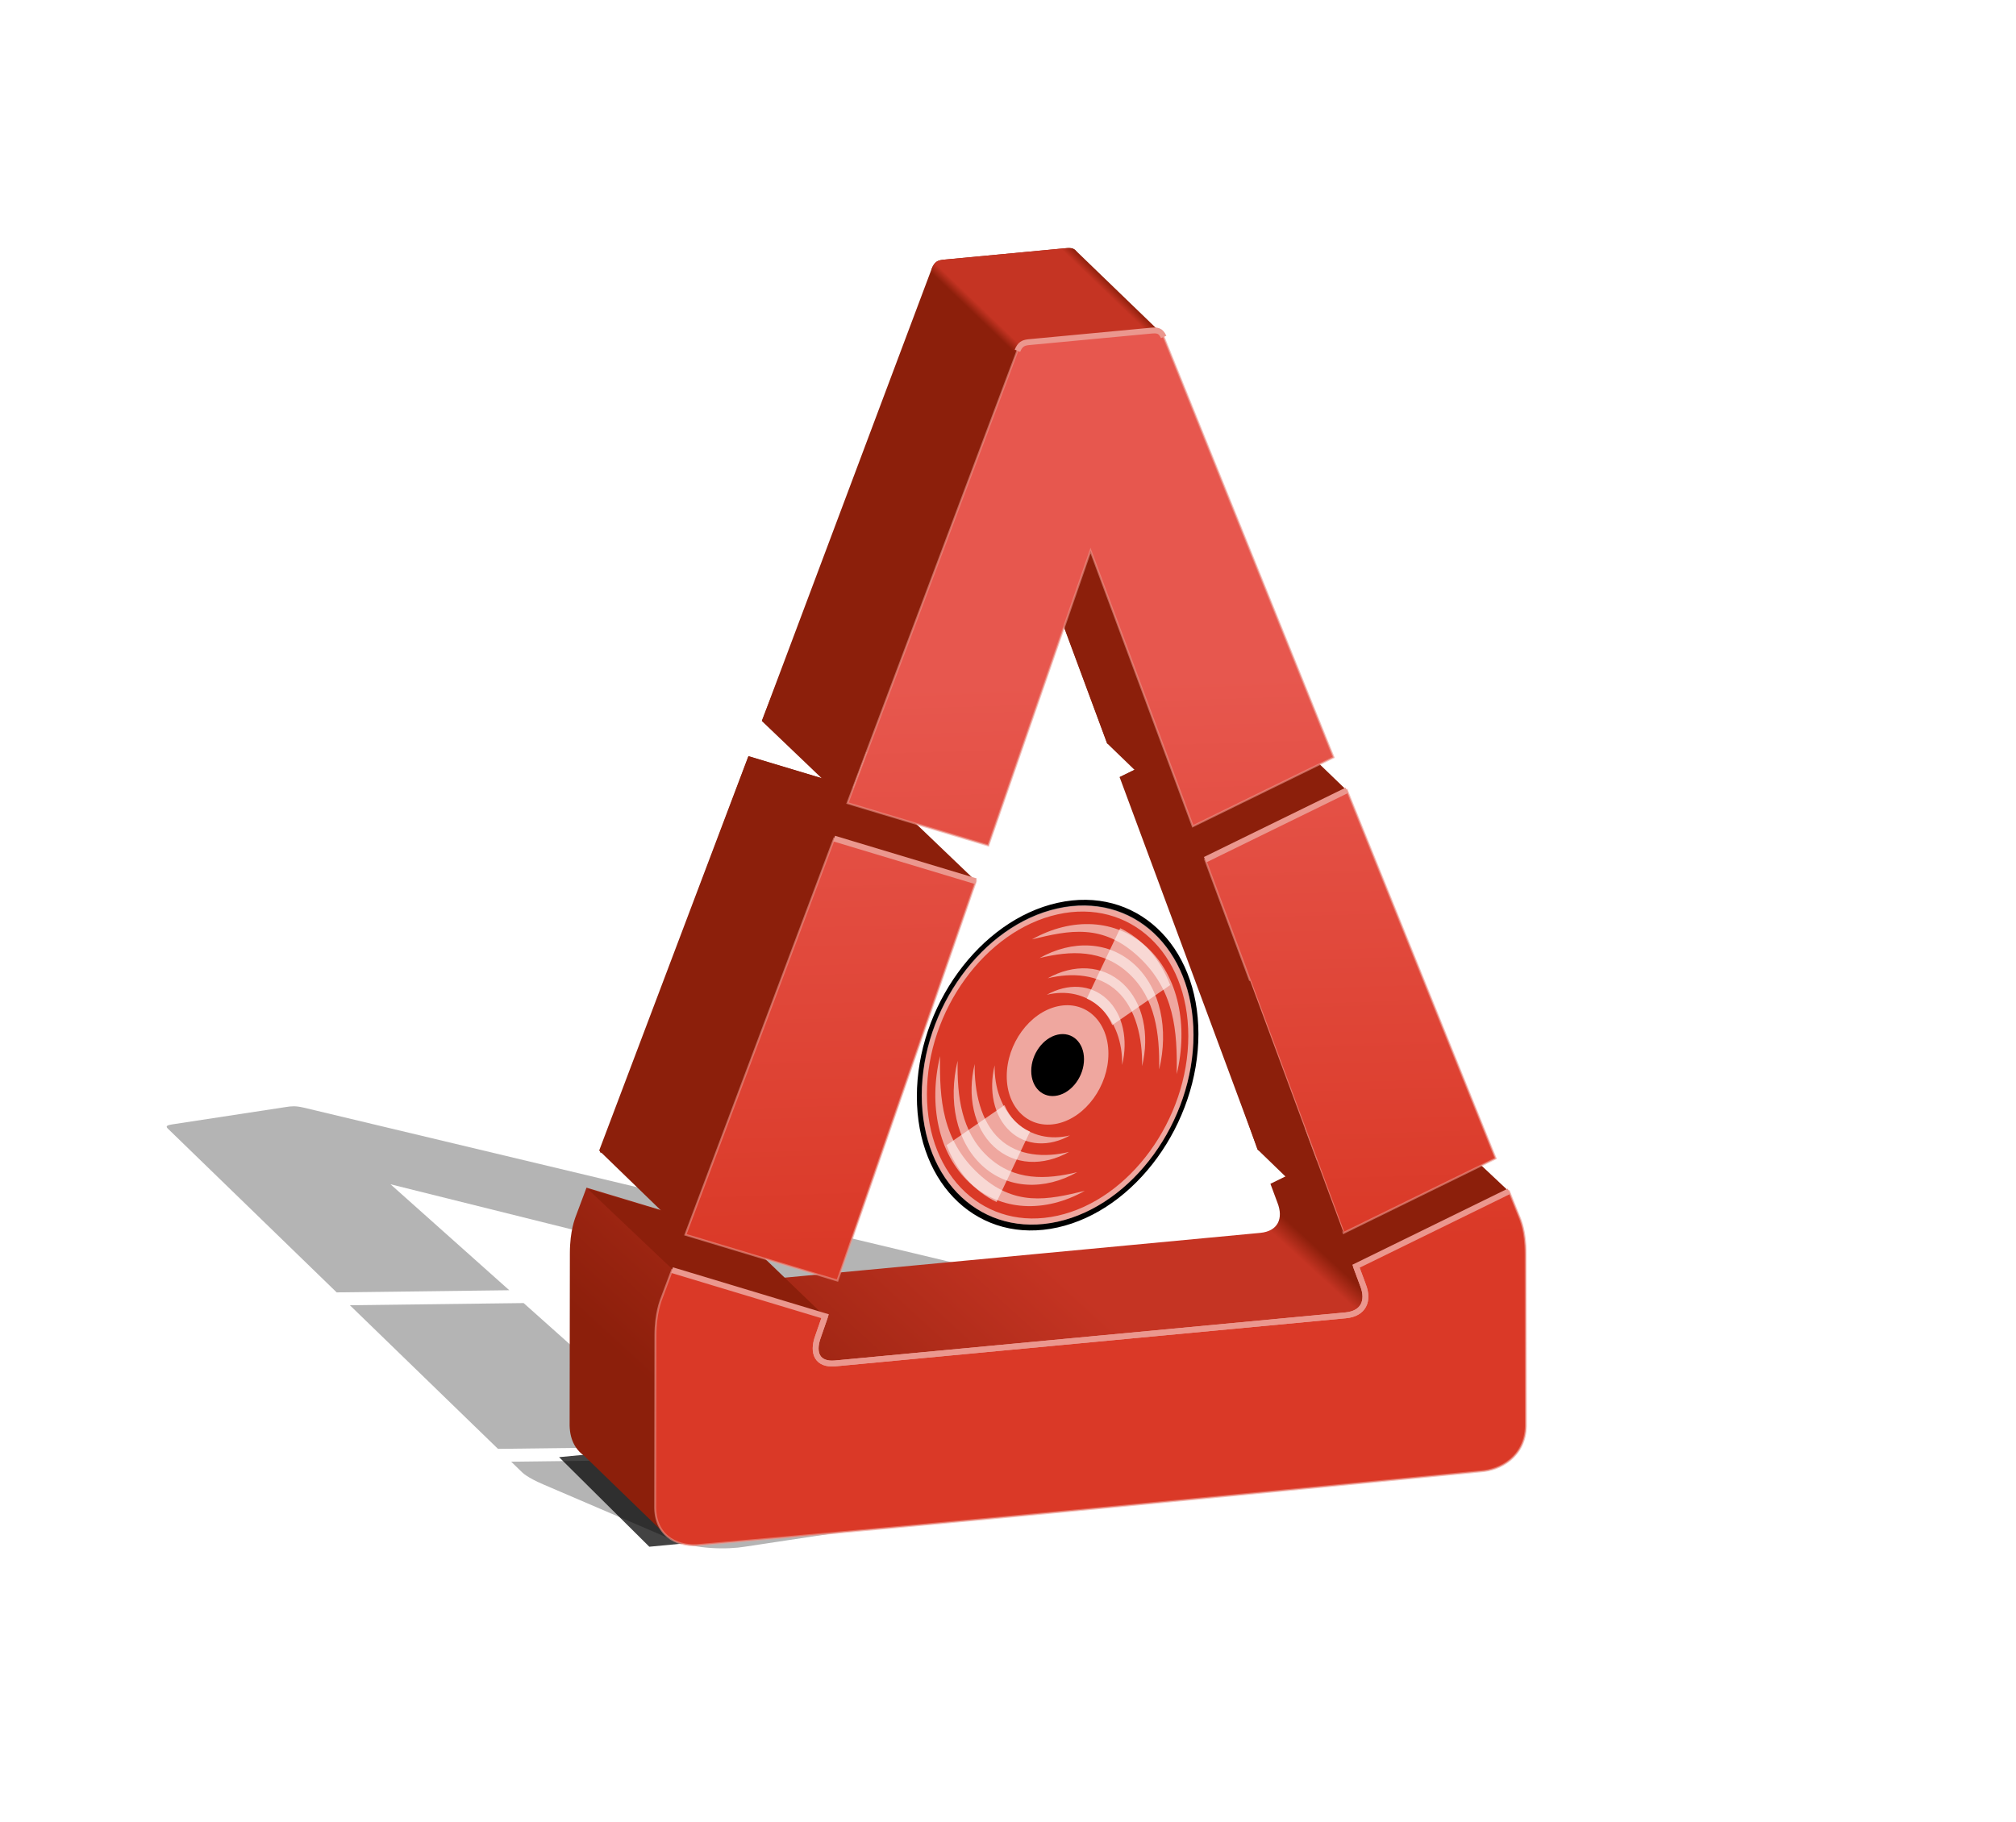 <?xml version="1.0" encoding="UTF-8" standalone="no"?>
<!-- Created with Inkscape (http://www.inkscape.org/) -->

<svg
   xmlns:dc="http://purl.org/dc/elements/1.1/"
   xmlns:cc="http://creativecommons.org/ns#"
   xmlns:rdf="http://www.w3.org/1999/02/22-rdf-syntax-ns#"
   xmlns:svg="http://www.w3.org/2000/svg"
   xmlns="http://www.w3.org/2000/svg"
   xmlns:xlink="http://www.w3.org/1999/xlink"
   xmlns:sodipodi="http://sodipodi.sourceforge.net/DTD/sodipodi-0.dtd"
   xmlns:inkscape="http://www.inkscape.org/namespaces/inkscape"
   width="828.909"
   height="749.454"
   id="svg2"
   version="1.1"
   inkscape:version="0.48.5 r10040"
   sodipodi:docname="glance.svg"
   inkscape:export-xdpi="55.600483"
   inkscape:export-ydpi="55.600483">
  <defs
     id="defs4">
    <linearGradient
       id="linearGradient4550">
      <stop
         style="stop-color:#8c1f0b;stop-opacity:1"
         offset="0"
         id="stop4552" />
      <stop
         style="stop-color:#c53423;stop-opacity:1"
         offset="0.65"
         id="stop4554" />
      <stop
         style="stop-color:#c53423;stop-opacity:1"
         offset="0.965"
         id="stop4556" />
      <stop
         id="stop4558"
         offset="1"
         style="stop-color:#8c1f0b;stop-opacity:1" />
    </linearGradient>
    <linearGradient
       id="linearGradient4428">
      <stop
         id="stop4440"
         offset="0"
         style="stop-color:#8c1f0b;stop-opacity:1" />
      <stop
         id="stop4438"
         offset="0.082"
         style="stop-color:#c53423;stop-opacity:1" />
      <stop
         id="stop4436"
         offset="0.917"
         style="stop-color:#c53423;stop-opacity:1" />
      <stop
         style="stop-color:#8c1f0b;stop-opacity:1"
         offset="1"
         id="stop4432" />
    </linearGradient>
    <linearGradient
       inkscape:collect="always"
       id="linearGradient3887">
      <stop
         style="stop-color:#da3927;stop-opacity:1"
         offset="0"
         id="stop3889" />
      <stop
         style="stop-color:#e7574e;stop-opacity:1"
         offset="1"
         id="stop3891" />
    </linearGradient>
    <linearGradient
       inkscape:collect="always"
       xlink:href="#linearGradient3887"
       id="linearGradient3893"
       x1="-414.598"
       y1="563.878"
       x2="-420.647"
       y2="272.449"
       gradientUnits="userSpaceOnUse"
       gradientTransform="matrix(1,0.085,0,1,-466.606,55.009)" />
    <linearGradient
       inkscape:collect="always"
       xlink:href="#linearGradient3887-7"
       id="linearGradient3893-1"
       x1="-414.598"
       y1="563.878"
       x2="-420.647"
       y2="272.449"
       gradientUnits="userSpaceOnUse" />
    <linearGradient
       inkscape:collect="always"
       id="linearGradient3887-7">
      <stop
         style="stop-color:#da3927;stop-opacity:1"
         offset="0"
         id="stop3889-2" />
      <stop
         style="stop-color:#e7574e;stop-opacity:1"
         offset="1"
         id="stop3891-0" />
    </linearGradient>
    <linearGradient
       inkscape:collect="always"
       xlink:href="#linearGradient3887-6"
       id="linearGradient4027"
       gradientUnits="userSpaceOnUse"
       gradientTransform="matrix(1,0.085,0,1,-33.857,50.766)"
       x1="-414.598"
       y1="563.878"
       x2="-420.647"
       y2="272.449" />
    <linearGradient
       inkscape:collect="always"
       id="linearGradient3887-6">
      <stop
         style="stop-color:#da3927;stop-opacity:1"
         offset="0"
         id="stop3889-7" />
      <stop
         style="stop-color:#e7574e;stop-opacity:1"
         offset="1"
         id="stop3891-01" />
    </linearGradient>
    <linearGradient
       y2="272.449"
       x2="-420.647"
       y1="563.878"
       x1="-414.598"
       gradientTransform="matrix(1,0.085,0,1,-53.498,50.271)"
       gradientUnits="userSpaceOnUse"
       id="linearGradient4046"
       xlink:href="#linearGradient3887-6"
       inkscape:collect="always" />
    <linearGradient
       inkscape:collect="always"
       xlink:href="#linearGradient3887"
       id="linearGradient4073"
       gradientUnits="userSpaceOnUse"
       gradientTransform="matrix(1,0.085,0,1,-2026.607,55.009)"
       x1="-414.598"
       y1="563.878"
       x2="-420.647"
       y2="272.449" />
    <linearGradient
       y2="272.449"
       x2="-420.647"
       y1="563.878"
       x1="-414.598"
       gradientTransform="matrix(1,0.085,0,1,-53.498,50.271)"
       gradientUnits="userSpaceOnUse"
       id="linearGradient4046-8"
       xlink:href="#linearGradient3887-6-1"
       inkscape:collect="always" />
    <linearGradient
       inkscape:collect="always"
       id="linearGradient3887-6-1">
      <stop
         style="stop-color:#da3927;stop-opacity:1"
         offset="0"
         id="stop3889-7-6" />
      <stop
         style="stop-color:#e7574e;stop-opacity:1"
         offset="1"
         id="stop3891-01-1" />
    </linearGradient>
    <linearGradient
       y2="272.449"
       x2="-420.647"
       y1="563.878"
       x1="-414.598"
       gradientTransform="matrix(1,0.085,0,1,430.663,-59.813)"
       gradientUnits="userSpaceOnUse"
       id="linearGradient4090"
       xlink:href="#linearGradient3887-6-1"
       inkscape:collect="always" />
    <linearGradient
       inkscape:collect="always"
       xlink:href="#linearGradient3887-6-1"
       id="linearGradient4126"
       gradientUnits="userSpaceOnUse"
       gradientTransform="matrix(1,0.085,0,1,-1569.498,50.271)"
       x1="-414.598"
       y1="563.878"
       x2="-420.647"
       y2="272.449" />
    <linearGradient
       inkscape:collect="always"
       xlink:href="#linearGradient3887-6"
       id="linearGradient4149"
       gradientUnits="userSpaceOnUse"
       gradientTransform="matrix(1,0.085,0,1,-53.498,50.271)"
       x1="-414.598"
       y1="563.878"
       x2="-420.647"
       y2="272.449" />
    <linearGradient
       inkscape:collect="always"
       xlink:href="#linearGradient3887-6-6"
       id="linearGradient4149-6"
       gradientUnits="userSpaceOnUse"
       gradientTransform="matrix(1,0.085,0,1,-53.498,50.271)"
       x1="-414.598"
       y1="563.878"
       x2="-420.647"
       y2="272.449" />
    <linearGradient
       inkscape:collect="always"
       id="linearGradient3887-6-6">
      <stop
         style="stop-color:#da3927;stop-opacity:1"
         offset="0"
         id="stop3889-7-9" />
      <stop
         style="stop-color:#e7574e;stop-opacity:1"
         offset="1"
         id="stop3891-01-3" />
    </linearGradient>
    <linearGradient
       y2="272.449"
       x2="-420.647"
       y1="563.878"
       x1="-414.598"
       gradientTransform="matrix(-1,0.085,0,1,-912.971,50.271)"
       gradientUnits="userSpaceOnUse"
       id="linearGradient4167"
       xlink:href="#linearGradient3887-6-6"
       inkscape:collect="always" />
    <linearGradient
       inkscape:collect="always"
       xlink:href="#linearGradient3887-6"
       id="linearGradient4189"
       gradientUnits="userSpaceOnUse"
       gradientTransform="matrix(1,0.085,0,1,-53.498,50.271)"
       x1="-414.598"
       y1="563.878"
       x2="-420.647"
       y2="272.449" />
    <linearGradient
       inkscape:collect="always"
       xlink:href="#linearGradient3887-6"
       id="linearGradient4192"
       gradientUnits="userSpaceOnUse"
       gradientTransform="matrix(0.805,-0.008,0,0.805,1685.885,265.068)"
       x1="-414.598"
       y1="563.878"
       x2="-420.647"
       y2="272.449" />
    <linearGradient
       inkscape:collect="always"
       xlink:href="#linearGradient3887-6-4"
       id="linearGradient4192-2"
       gradientUnits="userSpaceOnUse"
       gradientTransform="matrix(1,0.085,0,1,66.71,51.686)"
       x1="-414.598"
       y1="563.878"
       x2="-420.647"
       y2="272.449" />
    <linearGradient
       inkscape:collect="always"
       id="linearGradient3887-6-4">
      <stop
         style="stop-color:#da3927;stop-opacity:1"
         offset="0"
         id="stop3889-7-1" />
      <stop
         style="stop-color:#e7574e;stop-opacity:1"
         offset="1"
         id="stop3891-01-0" />
    </linearGradient>
    <linearGradient
       y2="272.449"
       x2="-420.647"
       y1="563.878"
       x1="-414.598"
       gradientTransform="matrix(1,0.085,0,1,-1063.673,58.836)"
       gradientUnits="userSpaceOnUse"
       id="linearGradient4209"
       xlink:href="#linearGradient3887-6-4"
       inkscape:collect="always" />
    <linearGradient
       inkscape:collect="always"
       xlink:href="#linearGradient3887-6-3"
       id="linearGradient4192-0"
       gradientUnits="userSpaceOnUse"
       gradientTransform="matrix(1,-0.009,0,1,-423.29,-7.797)"
       x1="-414.598"
       y1="563.878"
       x2="-420.647"
       y2="272.449" />
    <linearGradient
       inkscape:collect="always"
       id="linearGradient3887-6-3">
      <stop
         style="stop-color:#da3927;stop-opacity:1"
         offset="0"
         id="stop3889-7-97" />
      <stop
         style="stop-color:#e7574e;stop-opacity:1"
         offset="1"
         id="stop3891-01-9" />
    </linearGradient>
    <linearGradient
       y2="272.449"
       x2="-420.647"
       y1="563.878"
       x1="-414.598"
       gradientTransform="matrix(1,-0.009,0,1,-1288.533,-663.98)"
       gradientUnits="userSpaceOnUse"
       id="linearGradient4243"
       xlink:href="#linearGradient3887-6-3"
       inkscape:collect="always" />
    <linearGradient
       inkscape:collect="always"
       xlink:href="#linearGradient3887-6-7"
       id="linearGradient4192-23"
       gradientUnits="userSpaceOnUse"
       gradientTransform="matrix(1,-0.009,0,1,-423.29,-7.797)"
       x1="-414.598"
       y1="563.878"
       x2="-420.647"
       y2="272.449" />
    <linearGradient
       inkscape:collect="always"
       id="linearGradient3887-6-7">
      <stop
         style="stop-color:#da3927;stop-opacity:1"
         offset="0"
         id="stop3889-7-2" />
      <stop
         style="stop-color:#e7574e;stop-opacity:1"
         offset="1"
         id="stop3891-01-4" />
    </linearGradient>
    <linearGradient
       y2="272.449"
       x2="-420.647"
       y1="563.878"
       x1="-414.598"
       gradientTransform="matrix(1,-0.009,0,1,-479.021,-57.004)"
       gradientUnits="userSpaceOnUse"
       id="linearGradient4277-9"
       xlink:href="#linearGradient3887-6-7-4"
       inkscape:collect="always" />
    <linearGradient
       inkscape:collect="always"
       id="linearGradient3887-6-7-4">
      <stop
         style="stop-color:#da3927;stop-opacity:1"
         offset="0"
         id="stop3889-7-2-5" />
      <stop
         style="stop-color:#e7574e;stop-opacity:1"
         offset="1"
         id="stop3891-01-4-5" />
    </linearGradient>
    <linearGradient
       inkscape:collect="always"
       xlink:href="#linearGradient3887-6-2"
       id="linearGradient4192-5"
       gradientUnits="userSpaceOnUse"
       gradientTransform="matrix(1,-0.009,0,1,-1833.424,-756.756)"
       x1="-414.598"
       y1="563.878"
       x2="-420.647"
       y2="272.449" />
    <linearGradient
       inkscape:collect="always"
       id="linearGradient3887-6-2">
      <stop
         style="stop-color:#da3927;stop-opacity:1"
         offset="0"
         id="stop3889-7-13" />
      <stop
         style="stop-color:#e7574e;stop-opacity:1"
         offset="1"
         id="stop3891-01-8" />
    </linearGradient>
    <linearGradient
       y2="272.449"
       x2="-420.647"
       y1="563.878"
       x1="-414.598"
       gradientTransform="matrix(1,-0.009,0,1,-1889.155,-805.963)"
       gradientUnits="userSpaceOnUse"
       id="linearGradient4316"
       xlink:href="#linearGradient3887-6-7-4"
       inkscape:collect="always" />
    <linearGradient
       inkscape:collect="always"
       xlink:href="#linearGradient4428"
       id="linearGradient4434"
       x1="-899.075"
       y1="94.158"
       x2="-857.814"
       y2="51.201"
       gradientUnits="userSpaceOnUse"
       gradientTransform="matrix(0.805,0,0,0.805,2026.546,271.343)" />
    <filter
       inkscape:collect="always"
       id="filter4468"
       color-interpolation-filters="sRGB">
      <feGaussianBlur
         inkscape:collect="always"
         stdDeviation="3.629"
         id="feGaussianBlur4470" />
    </filter>
    <linearGradient
       y2="272.449"
       x2="-420.647"
       y1="563.878"
       x1="-414.598"
       gradientTransform="matrix(1,-0.009,0,1,-1288.533,-663.98)"
       gradientUnits="userSpaceOnUse"
       id="linearGradient4243-5"
       xlink:href="#linearGradient3887-6-3-4"
       inkscape:collect="always" />
    <linearGradient
       inkscape:collect="always"
       id="linearGradient3887-6-3-4">
      <stop
         style="stop-color:#da3927;stop-opacity:1"
         offset="0"
         id="stop3889-7-97-5" />
      <stop
         style="stop-color:#e7574e;stop-opacity:1"
         offset="1"
         id="stop3891-01-9-2" />
    </linearGradient>
    <filter
       inkscape:collect="always"
       id="filter4510"
       x="-0.124"
       width="1.248"
       y="-0.089"
       height="1.178"
       color-interpolation-filters="sRGB">
      <feGaussianBlur
         inkscape:collect="always"
         stdDeviation="23.023"
         id="feGaussianBlur4512" />
    </filter>
    <linearGradient
       inkscape:collect="always"
       xlink:href="#linearGradient4550"
       id="linearGradient4548"
       x1="1348.842"
       y1="931.212"
       x2="1538.382"
       y2="724.03"
       gradientUnits="userSpaceOnUse"
       gradientTransform="matrix(0.805,0,0,0.805,181.958,126.48)" />
    <linearGradient
       inkscape:collect="always"
       xlink:href="#linearGradient3887-6-70"
       id="linearGradient4192-52"
       gradientUnits="userSpaceOnUse"
       gradientTransform="matrix(1,-0.009,0,1,1868.71,172.203)"
       x1="-414.598"
       y1="563.878"
       x2="-420.647"
       y2="272.449" />
    <linearGradient
       inkscape:collect="always"
       id="linearGradient3887-6-70">
      <stop
         style="stop-color:#da3927;stop-opacity:1"
         offset="0"
         id="stop3889-7-0" />
      <stop
         style="stop-color:#e7574e;stop-opacity:1"
         offset="1"
         id="stop3891-01-2" />
    </linearGradient>
    <linearGradient
       inkscape:collect="always"
       xlink:href="#linearGradient3887-6-5"
       id="linearGradient4192-7"
       gradientUnits="userSpaceOnUse"
       gradientTransform="matrix(1,-0.009,0,1,1868.71,172.203)"
       x1="-414.598"
       y1="563.878"
       x2="-420.647"
       y2="272.449" />
    <linearGradient
       inkscape:collect="always"
       id="linearGradient3887-6-5">
      <stop
         style="stop-color:#da3927;stop-opacity:1"
         offset="0"
         id="stop3889-7-8" />
      <stop
         style="stop-color:#e7574e;stop-opacity:1"
         offset="1"
         id="stop3891-01-29" />
    </linearGradient>
    <linearGradient
       y2="272.449"
       x2="-420.647"
       y1="563.878"
       x1="-414.598"
       gradientTransform="matrix(0.805,-0.008,0,0.805,1685.885,265.068)"
       gradientUnits="userSpaceOnUse"
       id="linearGradient4710"
       xlink:href="#linearGradient3887-6-5"
       inkscape:collect="always" />
    <linearGradient
       inkscape:collect="always"
       xlink:href="#linearGradient3887-6-52"
       id="linearGradient4192-6"
       gradientUnits="userSpaceOnUse"
       gradientTransform="matrix(1,-0.009,0,1,1868.71,172.203)"
       x1="-414.598"
       y1="563.878"
       x2="-420.647"
       y2="272.449" />
    <linearGradient
       inkscape:collect="always"
       id="linearGradient3887-6-52">
      <stop
         style="stop-color:#da3927;stop-opacity:1"
         offset="0"
         id="stop3889-7-3" />
      <stop
         style="stop-color:#e7574e;stop-opacity:1"
         offset="1"
         id="stop3891-01-06" />
    </linearGradient>
    <linearGradient
       y2="272.449"
       x2="-420.647"
       y1="563.878"
       x1="-414.598"
       gradientTransform="matrix(1,-0.009,0,1,1868.71,172.203)"
       gradientUnits="userSpaceOnUse"
       id="linearGradient4769"
       xlink:href="#linearGradient3887-6-52"
       inkscape:collect="always" />
    <linearGradient
       inkscape:collect="always"
       xlink:href="#linearGradient3887-6-5"
       id="linearGradient3163"
       gradientUnits="userSpaceOnUse"
       gradientTransform="matrix(0.805,-0.008,0,0.805,1685.885,265.068)"
       x1="-414.598"
       y1="563.878"
       x2="-420.647"
       y2="272.449" />
    <linearGradient
       inkscape:collect="always"
       xlink:href="#linearGradient3887-6-5"
       id="linearGradient3165"
       gradientUnits="userSpaceOnUse"
       gradientTransform="matrix(0.805,-0.008,0,0.805,1685.885,265.068)"
       x1="-414.598"
       y1="563.878"
       x2="-420.647"
       y2="272.449" />
  </defs>
  <sodipodi:namedview
     id="base"
     pagecolor="#ffffff"
     bordercolor="#666666"
     borderopacity="1.0"
     inkscape:pageopacity="1"
     inkscape:pageshadow="2"
     inkscape:zoom="0.70710678"
     inkscape:cx="383.70439"
     inkscape:cy="451.30443"
     inkscape:document-units="px"
     inkscape:current-layer="layer1"
     showgrid="false"
     inkscape:window-width="1366"
     inkscape:window-height="702"
     inkscape:window-x="0"
     inkscape:window-y="27"
     inkscape:window-maximized="1"
     showguides="true"
     inkscape:guide-bbox="true"
     inkscape:snap-global="false"
     fit-margin-top="20"
     fit-margin-left="20"
     fit-margin-right="20"
     fit-margin-bottom="20" />
  <g
     inkscape:label="Layer 1"
     inkscape:groupmode="layer"
     id="layer1"
     transform="translate(-891.643,-207.863)">
    <path
       style="fill:#000000;fill-opacity:0.293;stroke:none;filter:url(#filter4510)"
       d="m -919.923,108.744 c -2.651,0.337 -4.18,1.044 -5.562,4.368 -26.518,70.643 -49.472,131.736 -86.813,231.178 l 71.938,21.661 52.219,-150.7 52.25,140.859 71.938,-35.214 c -37.341,-92.407 -60.294,-149.175 -86.812,-214.822 -1.58,-3.501 -3.368,-3.527 -6.781,-3.205 -20.386,1.92 -40.771,3.841 -61.156,5.761 -0.427,0.04 -0.84,0.067 -1.219,0.115 z M -1019.111,362.4 c -31.86,84.846 -64.642,172.191 -76,202.441 l 77.687,23.432 70.719,-204.068 z m 261.969,-24.678 -72.406,35.446 70.719,190.744 77.688,-38.068 c -11.358,-28.11 -44.14,-109.278 -76,-188.122 z m -344.781,245.198 c -0.413,1.099 -5.719,15.257 -5.719,15.257 0,0.29 -2.781,6.493 -2.781,18.262 l -0.125,88.137 c 0.39,15.624 13.186,19.941 22.875,18.783 133.032,-11.676 266.062,-24.73 399.094,-37.596 9.689,-0.667 22.485,-7.395 22.875,-23.092 l -0.125,-88.113 c 0,-11.769 -2.781,-17.448 -2.781,-17.738 0,0 -5.306,-13.159 -5.719,-14.18 l -78.188,38.303 3.625,9.752 c 3.102,7.959 0.219,14.479 -8.812,15.33 -86.948,8.191 -173.896,16.382 -260.844,24.572 -9.031,0.851 -11.915,-5.126 -8.812,-13.67 l 3.625,-10.435 z"
       id="path3115-5-67-4"
       inkscape:connector-curvature="0"
       sodipodi:nodetypes="cccccccccccccccccccccccccccccccccccccc"
       transform="matrix(0.805,-0.09,0.603,0.258,1637.362,559.448)" />
    <g
       id="g3075"
       transform="matrix(0.698,-0.155,0,0.805,1213.211,484.606)">
      <g
         transform="translate(28.571,-111.429)"
         style="stroke-width:3;stroke-miterlimit:4;stroke-dasharray:none"
         id="g3885">
        <path
           sodipodi:type="arc"
           style="fill:#da3927;fill-opacity:1;stroke:#000000;stroke-width:3;stroke-miterlimit:4;stroke-opacity:1;stroke-dasharray:none"
           id="path2985"
           sodipodi:cx="201.42857"
           sodipodi:cy="513.79077"
           sodipodi:rx="81.428574"
           sodipodi:ry="81.428574"
           d="m 282.857,513.791 c 0,44.972 -36.457,81.429 -81.429,81.429 -44.972,0 -81.429,-36.457 -81.429,-81.429 0,-44.972 36.457,-81.429 81.429,-81.429 44.972,0 81.429,36.457 81.429,81.429 z"
           transform="translate(-67.68,-170.716)" />
        <g
           style="stroke-width:3;stroke-miterlimit:4;stroke-dasharray:none"
           id="g3842"
           transform="translate(-2.8085205e-6,-4.7721558e-6)">
          <path
             transform="matrix(2.156,0,0,2.156,-145.608,-405.22)"
             d="m 143.442,347.023 c 0,7.671 -6.219,13.89 -13.89,13.89 -7.671,0 -13.89,-6.219 -13.89,-13.89 0,-7.671 6.219,-13.89 13.89,-13.89 7.671,0 13.89,6.219 13.89,13.89 z"
             sodipodi:ry="13.889598"
             sodipodi:rx="13.889598"
             sodipodi:cy="347.02316"
             sodipodi:cx="129.55206"
             id="path3820-3"
             style="fill:#ffffff;fill-opacity:0.558;stroke:none"
             sodipodi:type="arc" />
          <path
             transform="matrix(1.119,0,0,1.119,-11.234,-45.281)"
             d="m 143.442,347.023 c 0,7.671 -6.219,13.89 -13.89,13.89 -7.671,0 -13.89,-6.219 -13.89,-13.89 0,-7.671 6.219,-13.89 13.89,-13.89 7.671,0 13.89,6.219 13.89,13.89 z"
             sodipodi:ry="13.889598"
             sodipodi:rx="13.889598"
             sodipodi:cy="347.02316"
             sodipodi:cx="129.55206"
             id="path3820"
             style="fill:#000000;fill-opacity:1;stroke:none"
             sodipodi:type="arc" />
        </g>
      </g>
      <path
         transform="matrix(1.968,0,0,1.968,-39.478,-467.759)"
         d="m 142.432,355.357 c 0,22.037 -17.864,39.901 -39.901,39.901 -22.037,0 -39.901,-17.864 -39.901,-39.901 0,-22.037 17.864,-39.901 39.901,-39.901 22.037,0 39.901,17.864 39.901,39.901 z"
         sodipodi:ry="39.901024"
         sodipodi:rx="39.901024"
         sodipodi:cy="355.35693"
         sodipodi:cx="102.53049"
         id="path3995"
         style="fill:none;stroke:#ffffff;stroke-width:1.574;stroke-linecap:round;stroke-linejoin:round;stroke-miterlimit:4;stroke-opacity:0.557;stroke-dasharray:none"
         sodipodi:type="arc" />
      <g
         id="g4345">
        <g
           id="g4221">
          <path
             inkscape:connector-curvature="0"
             id="path3840"
             d="m 191.31,203.477 c -9.58,-9.58 -23.241,-12.579 -35.383,-9.003 11.426,-0.217 22.914,4.034 31.633,12.752 8.719,8.719 12.97,20.207 12.752,31.633 3.577,-12.142 0.578,-25.802 -9.002,-35.383 z"
             style="fill:#ffffff;fill-opacity:0.558;stroke:none" />
          <path
             sodipodi:nodetypes="scscs"
             inkscape:connector-curvature="0"
             id="path3840-4"
             d="m 200.79,197.427 c -12.002,-12.002 -29.115,-15.759 -44.326,-11.278 14.314,-0.272 30.108,3.651 41.03,14.574 10.923,10.923 14.846,26.717 14.574,41.03 4.481,-15.211 0.724,-32.324 -11.278,-44.326 z"
             style="fill:#ffffff;fill-opacity:0.558;stroke:none" />
          <path
             sodipodi:nodetypes="sczcs"
             inkscape:connector-curvature="0"
             id="path3840-1"
             d="m 215.161,181.775 c -18.4,-18.4 -44.636,-24.159 -67.956,-17.29 21.944,-0.417 41.483,-0.334 62.774,20.957 21.291,21.291 22.889,42.345 22.472,64.29 6.869,-23.32 1.11,-49.556 -17.29,-67.956 z"
             style="fill:#ffffff;fill-opacity:0.558;stroke:none" />
          <path
             style="fill:#ffffff;fill-opacity:0.558;stroke:none"
             d="m 207.82,189.185 c -15.211,-15.211 -36.9,-19.972 -56.179,-14.294 18.141,-0.345 37.087,2.485 52.716,18.114 15.629,15.629 18.101,34.218 17.757,52.359 5.679,-19.278 0.918,-40.968 -14.294,-56.179 z"
             id="path3840-4-4"
             inkscape:connector-curvature="0"
             sodipodi:nodetypes="sczcs" />
        </g>
        <path
           inkscape:connector-curvature="0"
           style="fill:#ffffff;fill-opacity:0.558;stroke:none"
           d="m 199.176,168.781 c 13.273,8.123 23.575,20.304 29.438,34.719 l -34.125,13.875 c -3.101,-6.965 -8.382,-12.746 -15,-16.438 l 19.688,-32.156 z"
           id="path4276" />
      </g>
      <g
         id="g4345-3"
         transform="matrix(-1,0,0,-1,325.515,463.426)">
        <g
           id="g4221-2">
          <path
             inkscape:connector-curvature="0"
             id="path3840-9"
             d="m 191.31,203.477 c -9.58,-9.58 -23.241,-12.579 -35.383,-9.003 11.426,-0.217 22.914,4.034 31.633,12.752 8.719,8.719 12.97,20.207 12.752,31.633 3.577,-12.142 0.578,-25.802 -9.002,-35.383 z"
             style="fill:#ffffff;fill-opacity:0.558;stroke:none" />
          <path
             sodipodi:nodetypes="scscs"
             inkscape:connector-curvature="0"
             id="path3840-4-49"
             d="m 200.79,197.427 c -12.002,-12.002 -29.115,-15.759 -44.326,-11.278 14.314,-0.272 30.108,3.651 41.03,14.574 10.923,10.923 14.846,26.717 14.574,41.03 4.481,-15.211 0.724,-32.324 -11.278,-44.326 z"
             style="fill:#ffffff;fill-opacity:0.558;stroke:none" />
          <path
             sodipodi:nodetypes="sczcs"
             inkscape:connector-curvature="0"
             id="path3840-1-1"
             d="m 215.161,181.775 c -18.4,-18.4 -44.636,-24.159 -67.956,-17.29 21.944,-0.417 41.483,-0.334 62.774,20.957 21.291,21.291 22.889,42.345 22.472,64.29 6.869,-23.32 1.11,-49.556 -17.29,-67.956 z"
             style="fill:#ffffff;fill-opacity:0.558;stroke:none" />
          <path
             style="fill:#ffffff;fill-opacity:0.558;stroke:none"
             d="m 207.82,189.185 c -15.211,-15.211 -36.9,-19.972 -56.179,-14.294 18.141,-0.345 37.087,2.485 52.716,18.114 15.629,15.629 18.101,34.218 17.757,52.359 5.679,-19.278 0.918,-40.968 -14.294,-56.179 z"
             id="path3840-4-4-0"
             inkscape:connector-curvature="0"
             sodipodi:nodetypes="sczcs" />
        </g>
        <path
           inkscape:connector-curvature="0"
           style="fill:#ffffff;fill-opacity:0.558;stroke:none"
           d="m 199.176,168.781 c 13.273,8.123 23.575,20.304 29.438,34.719 l -34.125,13.875 c -3.101,-6.965 -8.382,-12.746 -15,-16.438 l 19.688,-32.156 z"
           id="path4276-5" />
      </g>
    </g>
    <rect
       style="fill:#000000;fill-opacity:0.735;stroke:none;filter:url(#filter4468)"
       id="rect4442"
       width="388.638"
       height="64.966"
       x="-1646.213"
       y="724.33"
       transform="matrix(0.801,-0.076,0.571,0.567,2026.546,271.343)" />
    <path
       style="fill:#8c1f0b;fill-opacity:1;stroke:none"
       d="m 1279.268,314.696 c -2.133,0.271 -3.364,0.84 -4.477,3.515 -21.342,56.853 -39.815,106.02 -69.866,186.051 l 57.895,17.432 42.025,-121.283 42.05,113.363 57.895,-28.34 c -30.052,-74.369 -48.525,-120.055 -69.866,-172.887 -1.272,-2.817 -2.71,-2.838 -5.457,-2.579 -16.406,1.546 -32.812,3.091 -49.218,4.637 -0.343,0.032 -0.676,0.054 -0.981,0.092 z"
       id="path4520"
       inkscape:connector-curvature="0" />
    <path
       style="fill:#8c1f0b;fill-opacity:1;stroke:none"
       d="m 1199.442,518.837 c -25.641,68.284 -52.023,138.578 -61.164,162.923 l 62.522,18.858 56.914,-164.233 z"
       id="path4518"
       inkscape:connector-curvature="0" />
    <path
       style="fill:#8c1f0b;fill-opacity:1;stroke:none"
       d="m 1410.273,498.976 -58.272,28.527 56.914,153.51 62.522,-30.637 c -9.141,-22.623 -35.524,-87.947 -61.164,-151.399 z"
       id="path4516"
       inkscape:connector-curvature="0" />
    <path
       style="fill:url(#linearGradient4548);fill-opacity:1;stroke:none"
       d="m 1132.795,696.31 c -0.332,0.885 -4.602,12.279 -4.602,12.279 0,0.234 -2.238,5.225 -2.238,14.697 l -0.101,70.932 c 0.314,12.574 10.612,16.048 18.41,15.116 107.063,-9.397 214.125,-19.903 321.188,-30.257 7.798,-0.537 18.096,-5.952 18.41,-18.585 l -0.101,-70.913 c 0,-9.472 -2.238,-14.042 -2.238,-14.275 0,0 -4.27,-10.59 -4.603,-11.412 l -62.925,30.826 2.917,7.849 c 2.497,6.405 0.176,11.653 -7.092,12.338 -69.975,6.592 -139.95,13.184 -209.925,19.776 -7.268,0.685 -9.589,-4.126 -7.092,-11.001 l 2.917,-8.398 z"
       id="path3115-5-4"
       inkscape:connector-curvature="0" />
    <path
       style="fill:#8c1f0b;fill-opacity:1;stroke:none"
       d="m 1445.235,532.771 -35.14,-33.86 -58.117,28.525 35.283,34.002 z"
       id="path4349"
       inkscape:connector-curvature="0" />
    <path
       style="fill:#8c1f0b;fill-opacity:1;stroke:none"
       d="m 1230.712,749.179 -35.216,-33.952 -62.271,-18.46 35.411,33.6 z"
       id="path4355"
       inkscape:connector-curvature="0" />
    <path
       style="fill:#8c1f0b;fill-opacity:1;stroke:none"
       d="m 1173.31,715.277 -35.311,-34.23 61.325,-162.148 58.259,17.499 35.283,33.789 z"
       id="path4345"
       inkscape:connector-curvature="0"
       sodipodi:nodetypes="cccccc" />
    <path
       style="fill:#8c1f0b;fill-opacity:1;stroke:none"
       d="m 1511.981,697.773 -35.446,-33.333 -62.314,30.446 35.852,33.86 z"
       id="path4353"
       inkscape:connector-curvature="0" />
    <path
       style="fill:#8c1f0b;fill-opacity:1;stroke:none"
       d="m 1166.14,839.822 -36.35,-35.212 -0.791,-16.5 41.447,23.138 z"
       id="path4357"
       inkscape:connector-curvature="0"
       sodipodi:nodetypes="ccccc" />
    <path
       style="fill:#8c1f0b;fill-opacity:1;stroke:none"
       d="m 1381.956,547.528 -35.059,-33.902 -28.57,-77.411 21.528,-2.213 63.981,71.224 z"
       id="path4359"
       inkscape:connector-curvature="0" />
    <path
       style="fill:url(#linearGradient4434);fill-opacity:1;stroke:none"
       d="m 1331.304,309.873 c -0.541,-0.01 -1.149,0.036 -1.836,0.101 l -49.218,4.628 c -0.343,0.032 -0.676,0.062 -0.981,0.101 -2.133,0.271 -3.364,0.846 -4.477,3.521 -10.709,56.594 55.988,94.728 94.136,26.458 l -34.501,-33.317 c -1.02,-1.121 -1.747,-1.466 -3.123,-1.491 z"
       id="path4406"
       inkscape:connector-curvature="0"
       sodipodi:nodetypes="sccscccs" />
    <path
       style="fill:#8c1f0b;fill-opacity:1;stroke:none"
       d="m 1240.111,538.084 -35.239,-33.696 54.845,-140.988 41.258,12.804 z"
       id="path4347"
       inkscape:connector-curvature="0"
       sodipodi:nodetypes="ccccc" />
    <path
       style="fill:url(#linearGradient4192);fill-opacity:1;stroke:#eb978e;stroke-width:0.805;stroke-opacity:0.595"
       d="m 1314.446,348.606 c -2.133,0.271 -3.364,0.84 -4.477,3.515 -21.342,56.853 -39.815,106.02 -69.866,186.051 l 57.895,17.432 42.025,-121.283 42.05,113.363 57.895,-28.34 c -30.052,-74.369 -48.525,-120.055 -69.866,-172.887 -1.272,-2.817 -2.71,-2.838 -5.457,-2.579 -16.406,1.546 -32.812,3.091 -49.218,4.637 -0.343,0.032 -0.676,0.054 -0.981,0.092 z m -79.825,204.141 c -25.641,68.284 -52.023,138.578 -61.164,162.923 l 62.522,18.858 56.914,-164.233 z m 210.831,-19.861 -58.272,28.527 56.914,153.51 62.523,-30.637 c -9.141,-22.623 -35.524,-87.947 -61.164,-151.399 z m -277.478,197.334 c -0.332,0.885 -4.602,12.279 -4.602,12.279 0,0.234 -2.238,5.225 -2.238,14.697 l -0.101,70.932 c 0.314,12.574 10.612,16.048 18.41,15.116 107.063,-9.397 214.125,-19.903 321.188,-30.257 7.798,-0.537 18.096,-5.952 18.41,-18.585 l -0.101,-70.913 c 0,-9.472 -2.238,-14.042 -2.238,-14.275 0,0 -4.27,-10.59 -4.603,-11.412 l -62.925,30.826 2.917,7.849 c 2.497,6.405 0.176,11.653 -7.092,12.338 -69.975,6.592 -139.95,13.184 -209.925,19.776 -7.269,0.685 -9.589,-4.126 -7.092,-11.001 l 2.917,-8.398 z"
       id="path3115-5"
       inkscape:connector-curvature="0"
       sodipodi:nodetypes="cccccccccccccccccccccccccccccccccccccc" />
    <path
       style="fill:#8c1f0b;fill-opacity:1;stroke:none"
       d="m 1444.076,714.875 -35.411,-34.304 -23.339,-66.094 20.321,-3.219 z"
       id="path4351"
       inkscape:connector-curvature="0" />
    <path
       style="fill:none;stroke:#eb978e;stroke-width:2.414;stroke-linecap:butt;stroke-miterlimit:0;stroke-opacity:1;stroke-dasharray:none"
       d="m 1449.173,728.628 2.917,7.849 c 2.497,6.405 0.176,11.653 -7.092,12.338 -69.975,6.592 -139.95,13.184 -209.925,19.776 -7.269,0.685 -9.589,-4.126 -7.092,-11.001 l 2.917,-8.398"
       id="path3115-5-41"
       inkscape:connector-curvature="0"
       sodipodi:nodetypes="ccsscc" />
    <path
       style="fill:url(#linearGradient3163);fill-opacity:1;stroke:#eb978e;stroke-width:2.414;stroke-linecap:butt;stroke-miterlimit:4;stroke-opacity:1;stroke-dasharray:none"
       d="m 1370.102,346.456 c -1.272,-2.817 -2.71,-2.838 -5.457,-2.579 -16.406,1.546 -32.812,3.091 -49.218,4.637 -0.343,0.032 -0.676,0.054 -0.981,0.092 -2.133,0.271 -3.364,0.84 -4.477,3.515"
       id="path4735"
       inkscape:connector-curvature="0"
       sodipodi:nodetypes="cscsc" />
    <path
       style="fill:url(#linearGradient3165);fill-opacity:1;stroke:#eb978e;stroke-width:2.414;stroke-miterlimit:4;stroke-opacity:1;stroke-dasharray:none"
       d="m 1292.892,570.295 -58.272,-17.548"
       id="path4733"
       inkscape:connector-curvature="0"
       sodipodi:nodetypes="cc" />
    <path
       style="fill:url(#linearGradient4710);fill-opacity:1;stroke:#eb978e;stroke-width:2.414;stroke-miterlimit:4;stroke-opacity:1;stroke-dasharray:none"
       d="m 1445.451,532.886 -58.272,28.527"
       id="path4731"
       inkscape:connector-curvature="0"
       sodipodi:nodetypes="cc" />
    <path
       style="fill:none;stroke:#eb978e;stroke-width:2.414;stroke-miterlimit:4;stroke-opacity:1;stroke-dasharray:none"
       d="m 1512.098,697.802 -62.925,30.826 2.917,7.849 c 2.497,6.405 0.176,11.653 -7.092,12.338 -69.975,6.592 -139.95,13.184 -209.925,19.776 -7.269,0.685 -9.589,-4.126 -7.092,-11.001 l 2.917,-8.398 -62.925,-18.971"
       id="path3115-5-2"
       inkscape:connector-curvature="0"
       sodipodi:nodetypes="cccssccc" />
  </g>
</svg>
